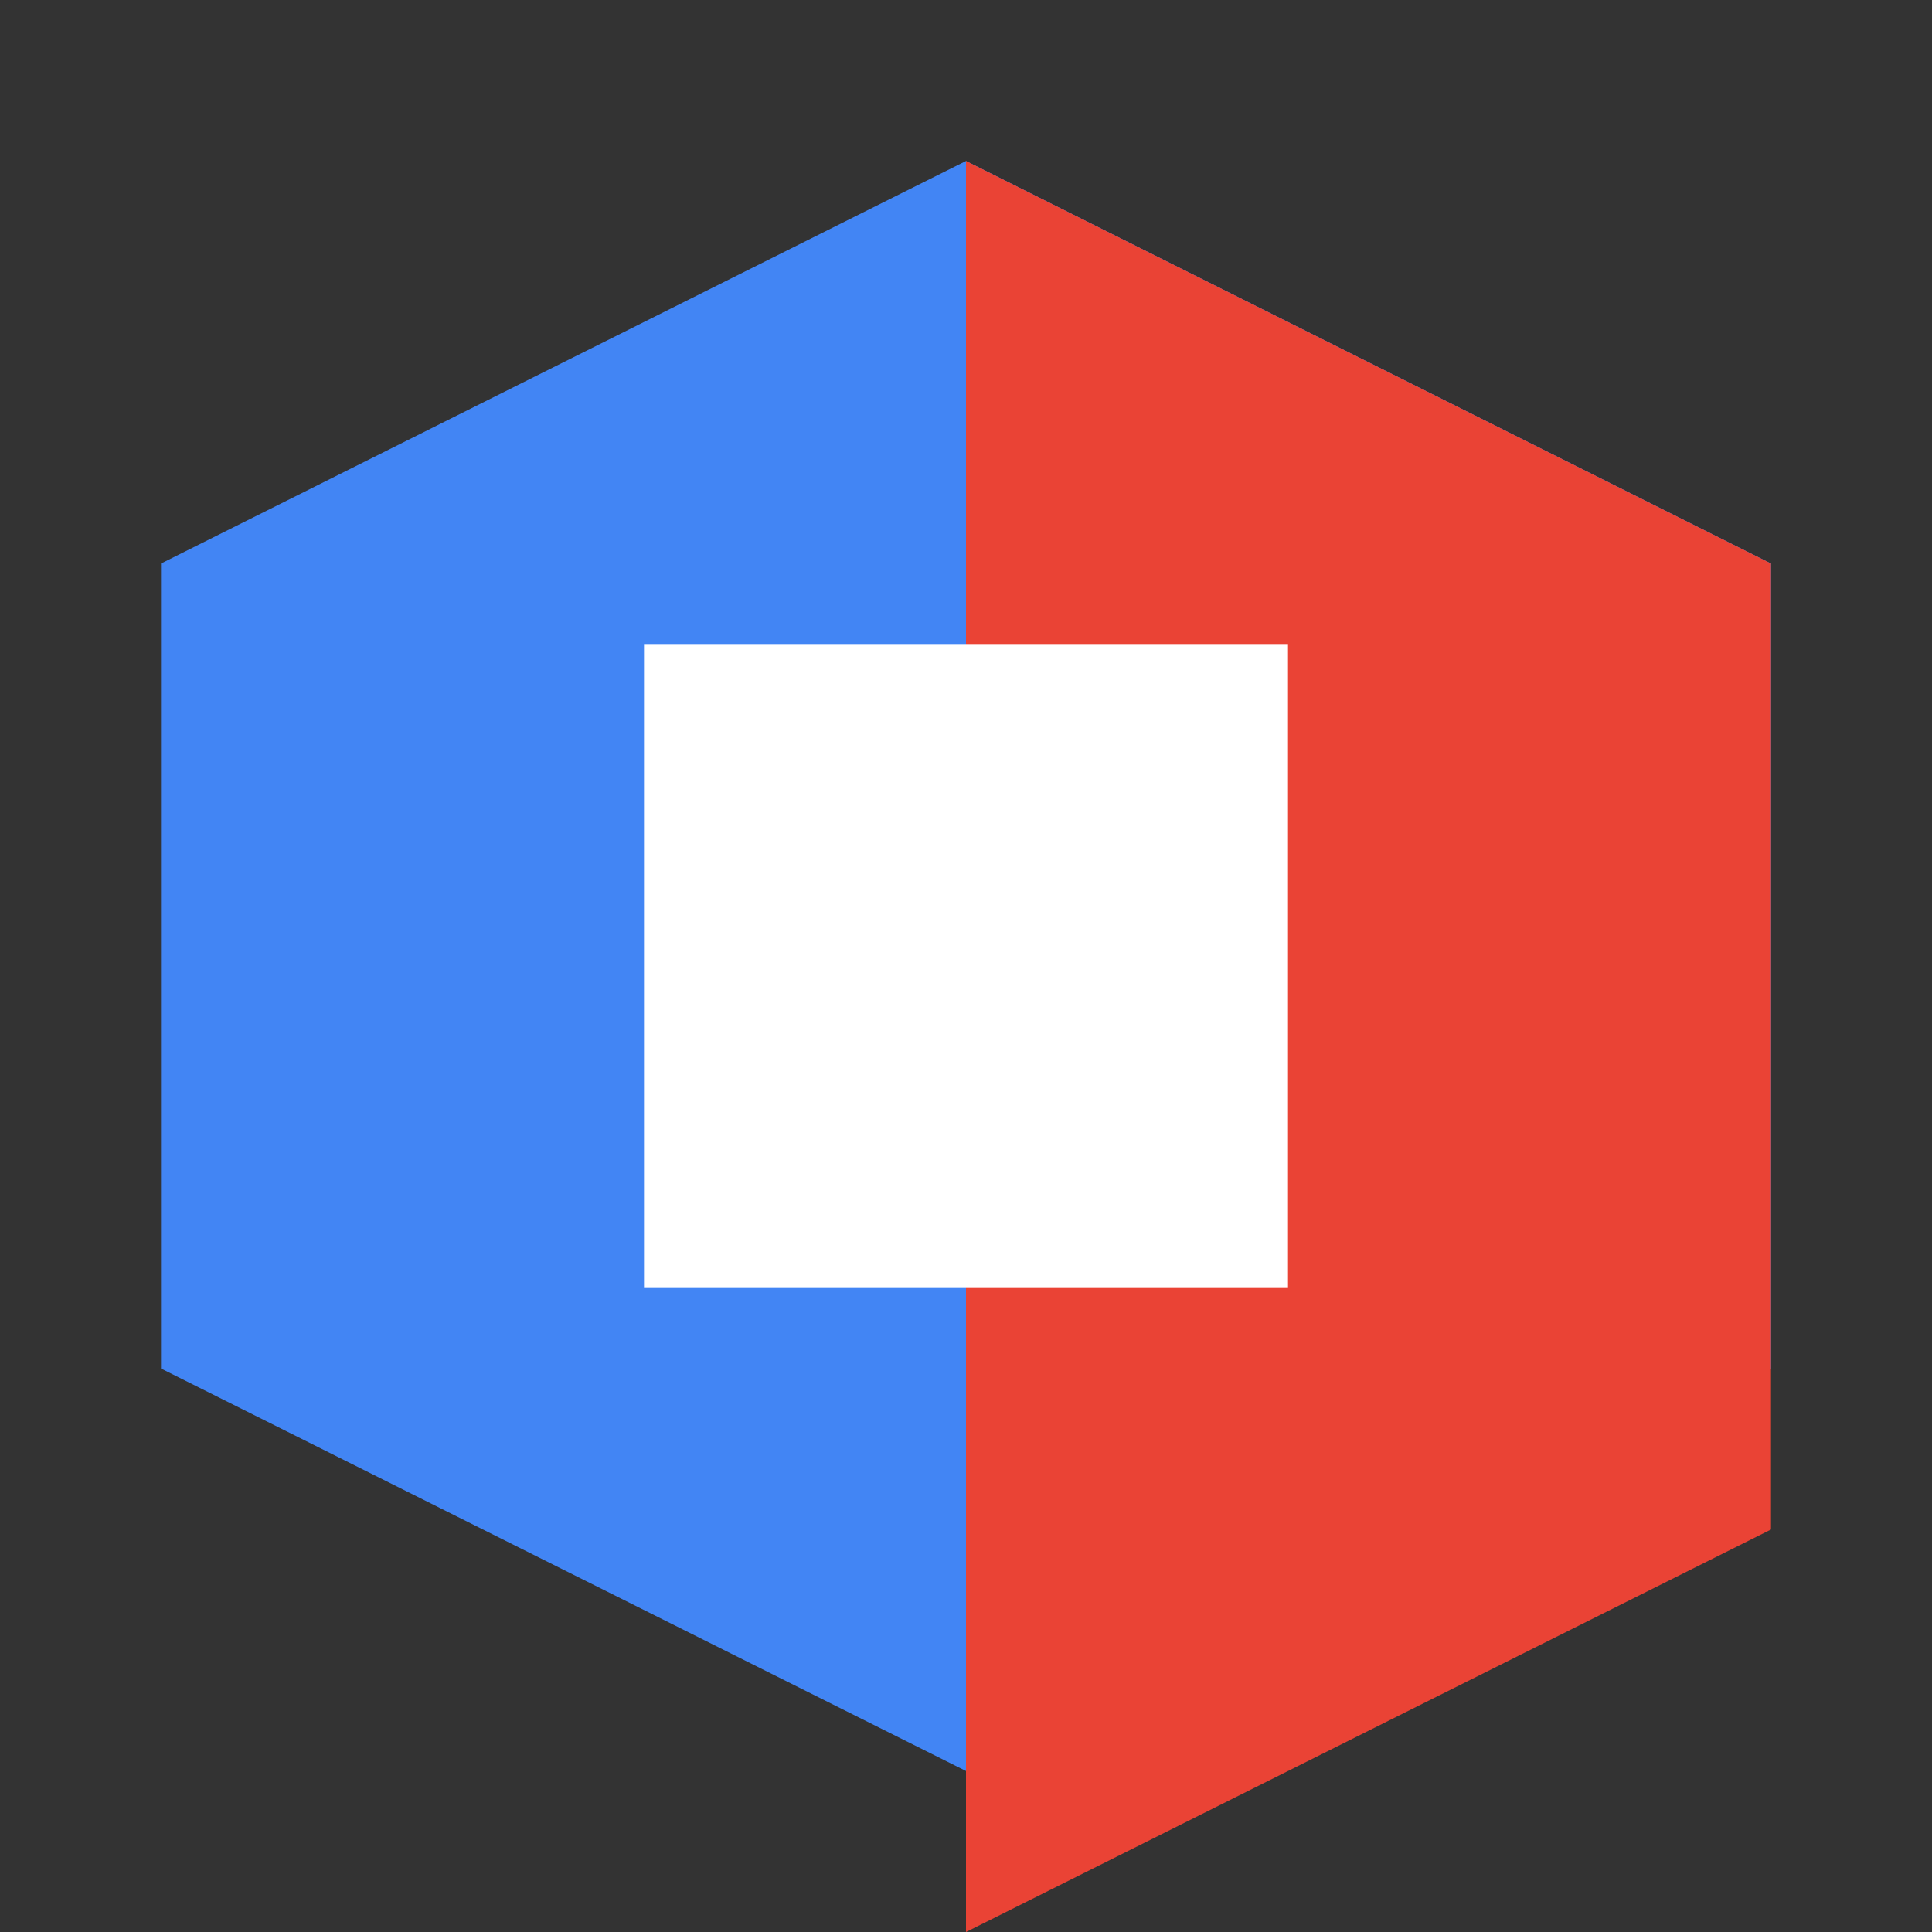 <svg xmlns="http://www.w3.org/2000/svg" viewBox="0 0 24 24">
  <rect x="0" y="0" width="24" height="24" fill="#333333" stroke="none"/>
  <path fill="#4285f4" d="M12 2L2 7v10l10 5 10-5V7z"/>
  <path fill="#ea4335" d="M12 2v22l10-5V7z"/>
  <path fill="#ffffff" d="M8 8h8v8H8z"/>
</svg>
